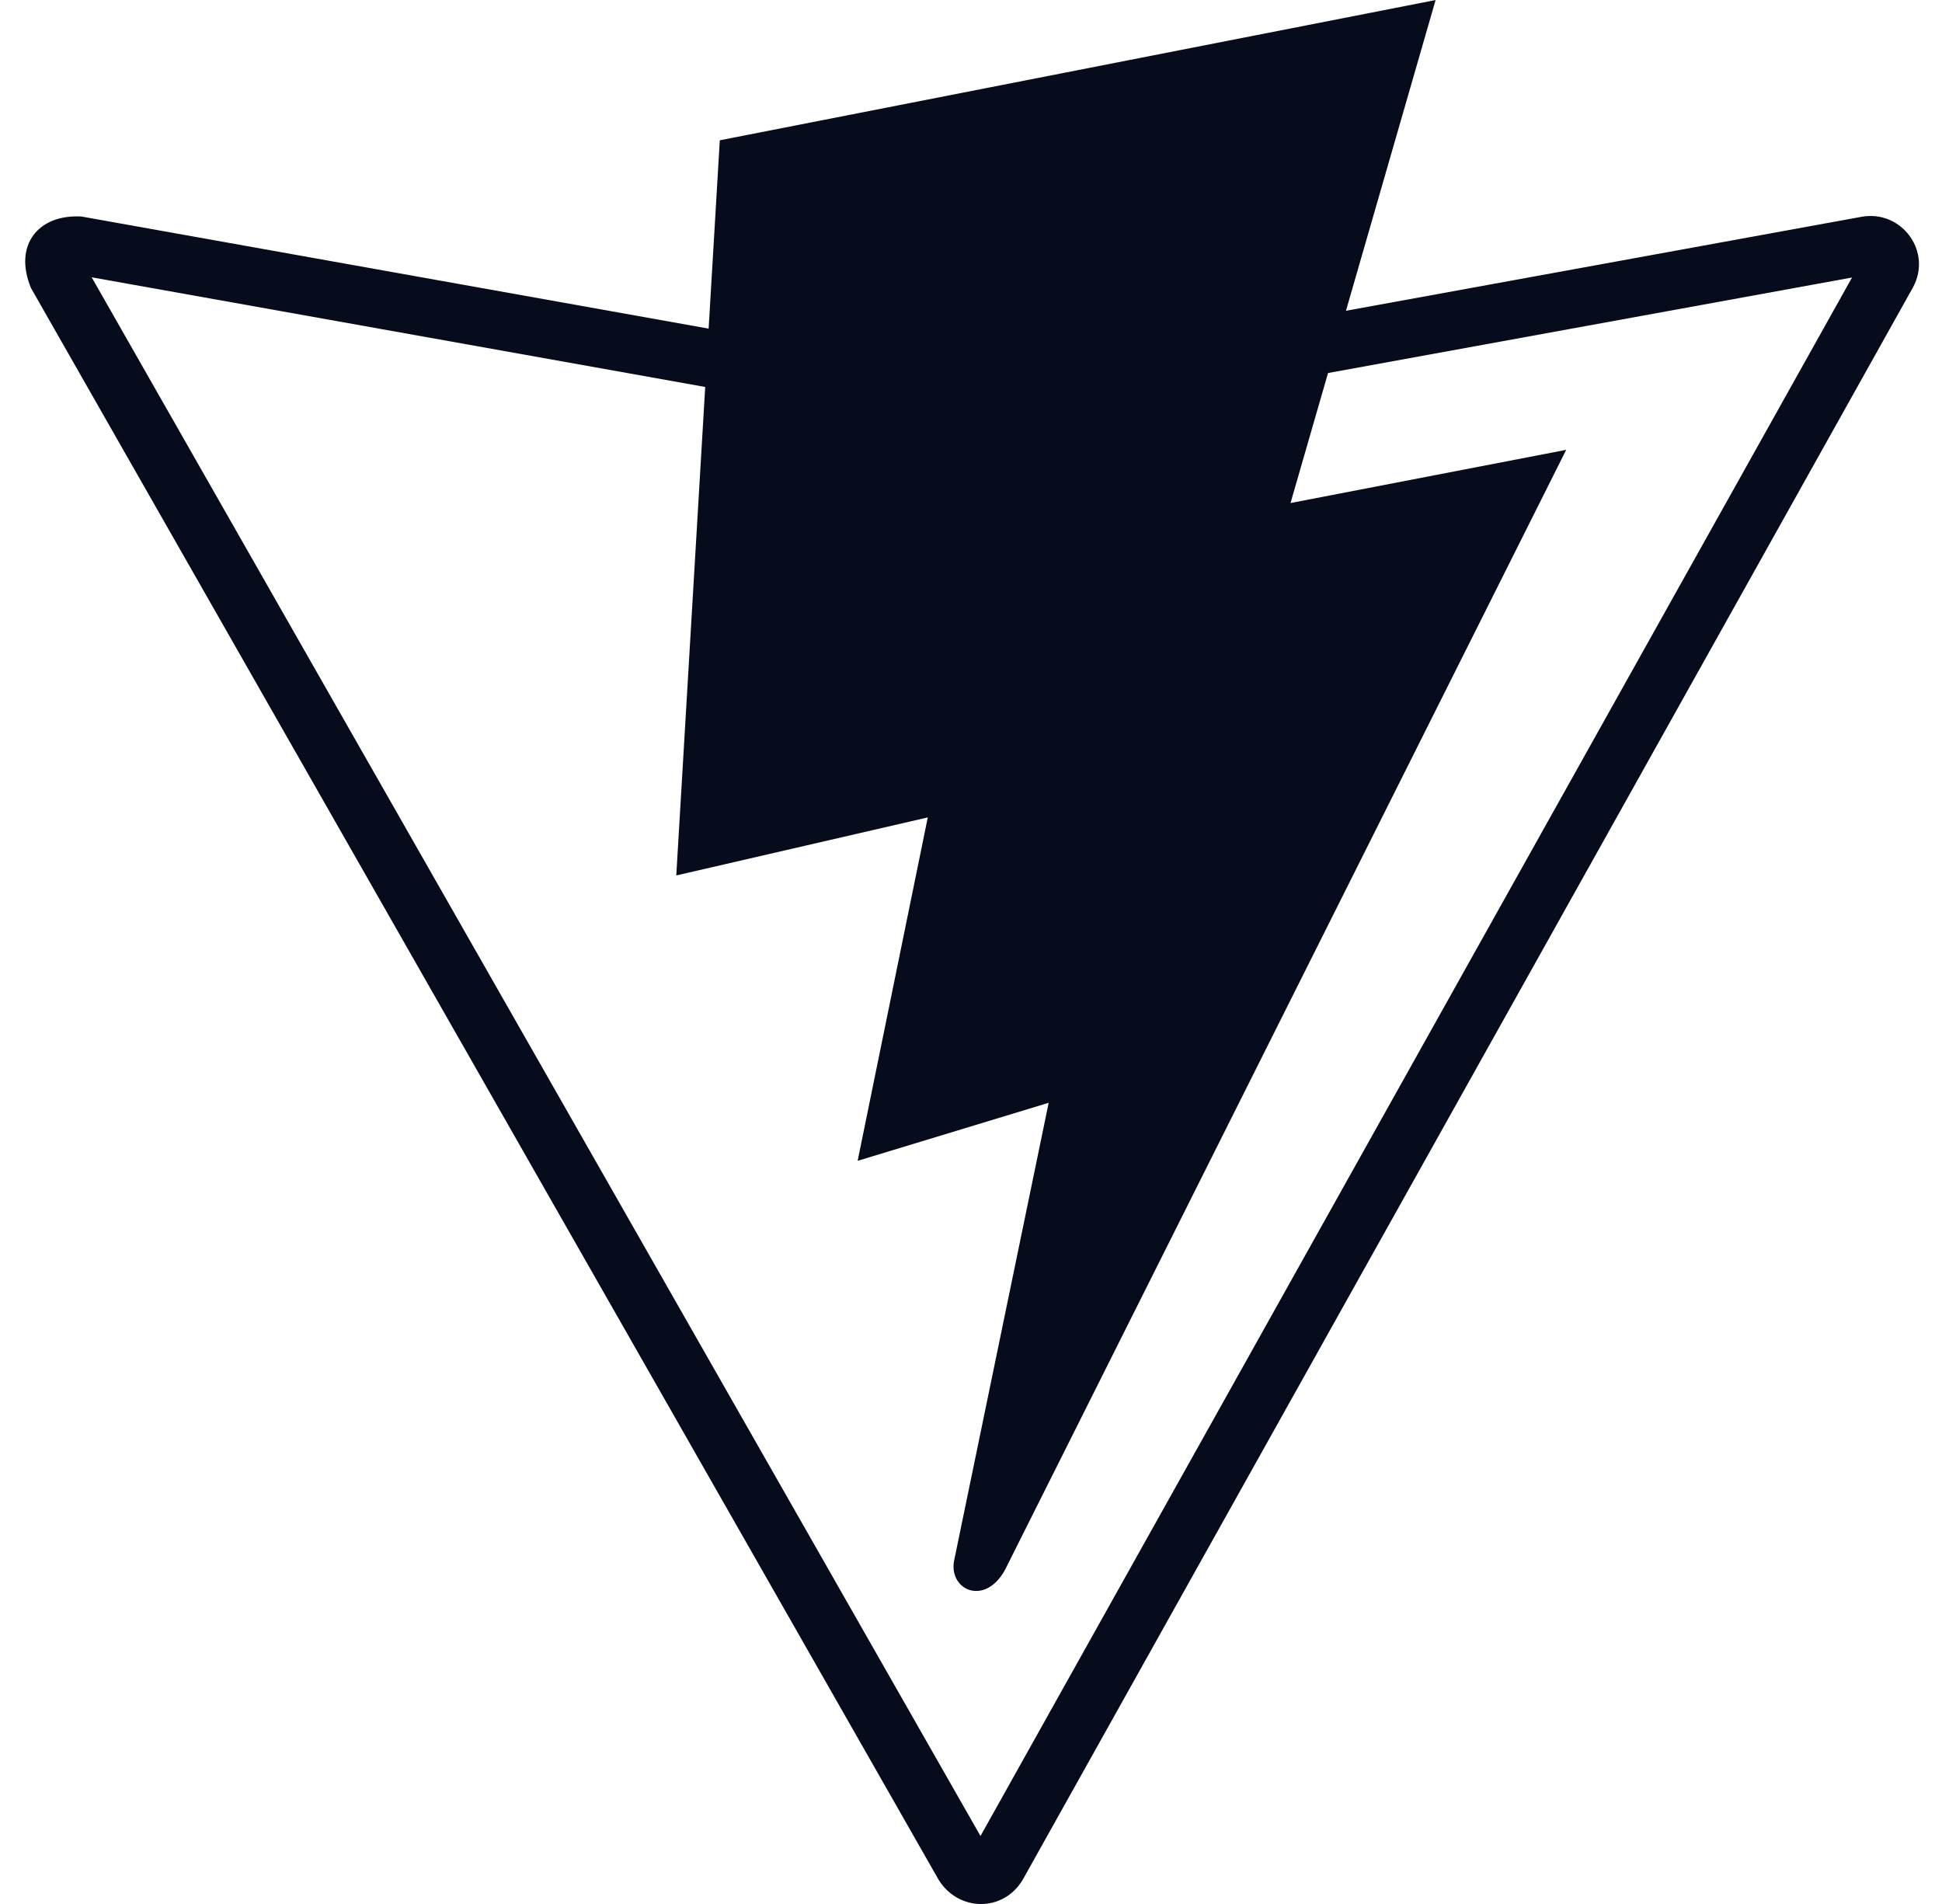 <svg width="51" height="50" viewBox="0 0 51 50" fill="none" xmlns="http://www.w3.org/2000/svg">
<g clip-path="url(#clip0_1075_497)">
<path d="M48.894 5.692L35.347 8.161L37.701 0.001L18.903 3.684L18.61 8.63L2.141 5.686C1.007 5.62 0.346 6.434 0.814 7.565L24.648 49.361C25.161 50.198 26.342 50.231 26.86 49.361L50.23 7.561C50.757 6.616 49.949 5.509 48.894 5.692ZM25.749 48.215L2.407 7.282L18.52 10.162L17.76 22.99L24.365 21.466L22.523 30.484L27.54 28.96L25.051 41.01C24.927 41.798 25.953 42.218 26.461 41.09L41.131 11.813L33.891 13.21L34.876 9.796L48.637 7.288L25.749 48.215Z" fill="#070C1D"/>
</g>
<defs>
<clipPath id="clip0_1075_497">
<rect width="49.81" height="50" fill="white" transform="translate(0.66 0.001)"/>
</clipPath>
</defs>
</svg>
